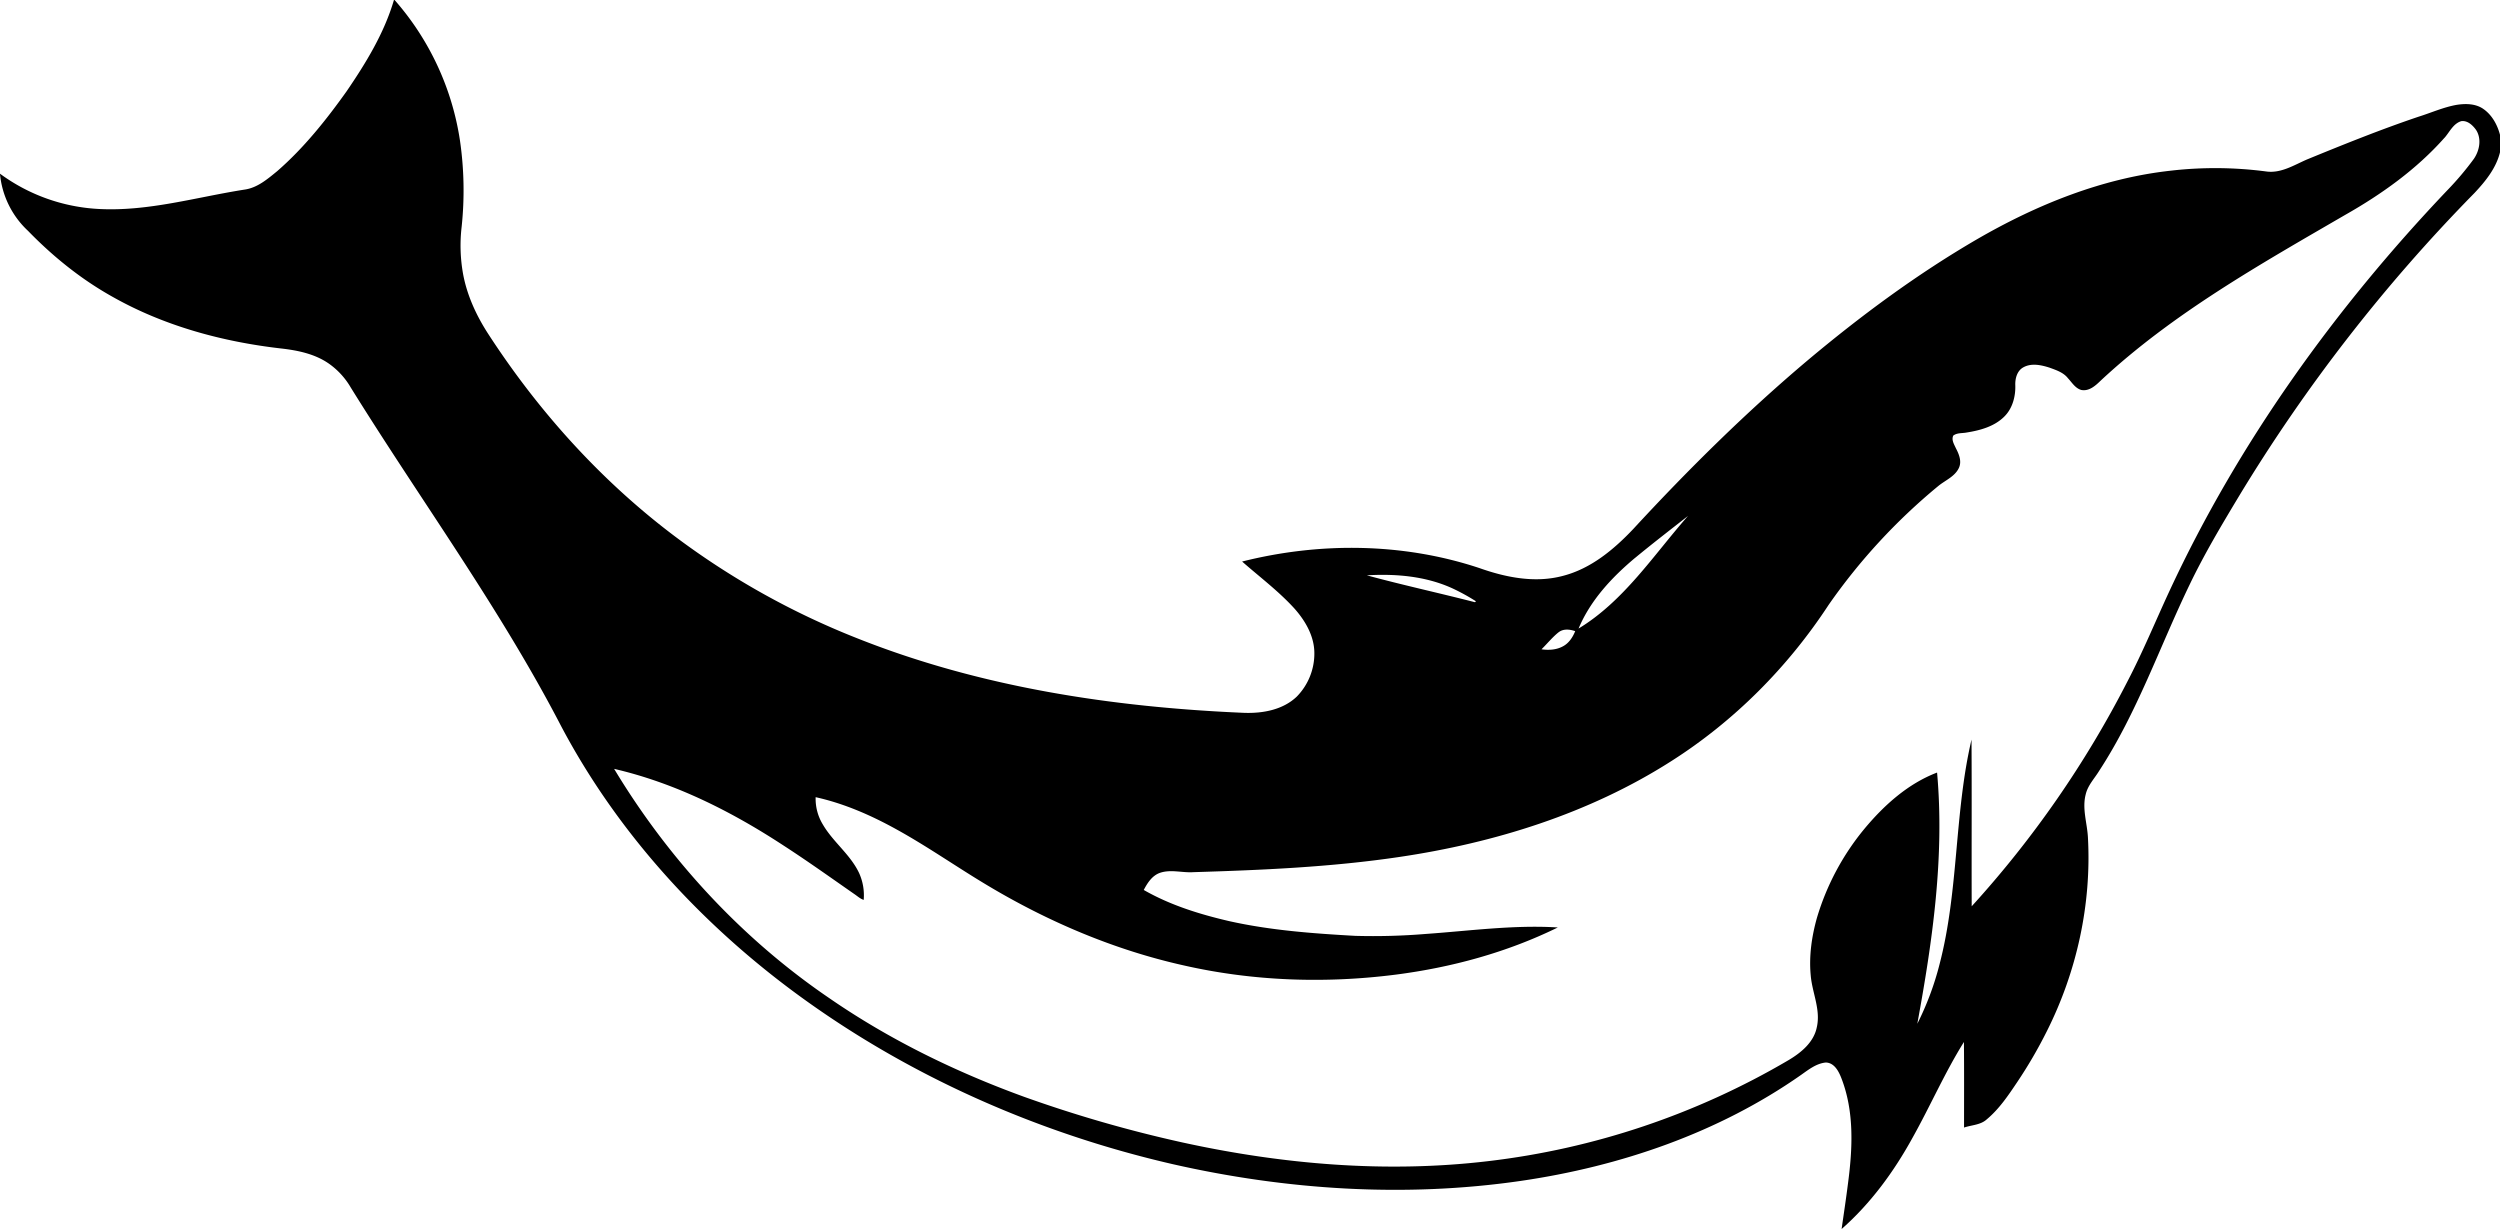 <?xml version="1.0"?>
<svg xmlns="http://www.w3.org/2000/svg" id="Warstwa_1" data-name="Warstwa 1" viewBox="0 0 1486.99 731" width="1487" height="731"><path d="M-203.69,31h.39a163.36,163.36,0,0,1,38.88,83.57,206.19,206.19,0,0,1,1,51.35,95.44,95.44,0,0,0,.88,28.18c2.37,12.73,7.91,24.66,14.91,35.48,29.92,46.12,67.31,87.61,111.33,120.66A463.62,463.62,0,0,0,71.53,410.52C144.71,439.69,223.59,451.67,302,455c11.05.39,23.07-1.76,31.33-9.67A36.59,36.59,0,0,0,343.77,419c-.18-9.87-5.43-18.81-11.8-26-9.43-10.37-20.7-18.8-31.17-28,46.22-11.64,95.76-11.2,141.15,3.89,15.78,5.6,33.18,9.07,49.69,4.63,16.66-4.3,30.3-15.69,41.88-27.94,32.64-35.35,66.91-69.27,103.72-100.3,31.67-26.57,65.06-51.26,100.83-72.06,35.31-20.42,74-36.13,114.81-40.67A232,232,0,0,1,910,133c8.68,1.19,16.37-3.74,24-7.07,21.95-9,43.95-17.87,66.42-25.47,7.56-2.35,14.84-5.66,22.67-7.07,5.19-.83,10.92-.82,15.52,2.09,5.48,3.58,8.84,9.68,10.43,15.9v10c-2.27,9.56-8.64,17.39-15.21,24.4A985.44,985.44,0,0,0,893.46,326.59c-10.22,17-20.41,34.11-29,52-17.88,37-31.3,76.34-53.89,110.92-2.79,4.58-6.76,8.61-8,14-2.2,8.45.85,17,1.32,25.45,2.22,39.76-6.58,79.92-24.46,115.46a273.24,273.24,0,0,1-17.68,30.34c-5.29,7.87-10.65,15.88-18,22-3.67,3.41-9,3.36-13.54,4.91,0-17,.09-33.94-.07-50.9-11.4,18.27-20,38.08-30.51,56.86-11.07,20.17-24.84,39.05-42.16,54.32h-.08c1.29-9,2.66-18.06,3.8-27.12,2.77-20.94,3.8-43-4.13-63-1.6-4-4.24-8.77-9.13-8.84-5.59.57-10.14,4.19-14.57,7.31-49.25,34.54-107.6,54.47-166.84,63.11-68.87,10-139.43,5.41-207.15-10C179,704.87,101.8,670.77,35.25,621.73c-57.08-42.07-106.13-95.81-139.4-158.65-36.48-70.38-83.55-134.41-125.26-201.64a45,45,0,0,0-13-14.17c-8.33-5.8-18.55-7.89-28.47-9-34.73-4-69.27-13.32-99.87-30.56-18.78-10.43-35.64-24-50.59-39.4a53,53,0,0,1-16.68-34,108.56,108.56,0,0,0,59,21c29.35,1.51,57.82-7.06,86.56-11.55,7.58-1.08,13.6-6.28,19.32-10.95C-257.26,119-244,102.38-231.8,85.24c11.49-16.83,22.33-34.55,28.11-54.24M1016,112.92c-16.66,18.79-37.34,33.57-59.09,45.9-50.62,29.42-102.32,58.43-145.43,98.58-3.09,3-6.87,6.46-11.54,5.55-3.55-1-5.55-4.44-7.94-7-2.7-3.44-7-4.82-11-6.29-4.95-1.57-10.73-2.84-15.52-.17-3.69,2-4.91,6.57-4.79,10.5.25,6.84-1.68,14.14-6.75,19-5.9,5.75-14.22,8-22.12,9.26-2.67.53-5.71.1-8,1.82-1.25,2.54.48,5.19,1.51,7.5,1.84,3.5,3.61,7.74,1.86,11.65-2.38,5.24-8.15,7.43-12.35,10.9a352.61,352.61,0,0,0-65.15,70.62C625.4,427.85,593.44,460,555.9,483.83c-48.69,31.06-105,48.55-161.81,56.93-40.43,6-81.33,7.76-122.13,9-6.62.48-13.44-1.77-19.89.36-4.75,1.62-7.55,6-9.77,10.23,15.67,9,33.17,14.43,50.7,18.51,24.69,5.53,50,7.38,75.2,8.79a382.26,382.26,0,0,0,41.86-1.14c26.12-1.83,52.3-5.49,78.52-3.86-30.22,14.83-63.14,23.78-96.48,28.07-41.9,5.35-84.77,3.89-126-5.49-41.23-9.2-80.56-25.93-116.74-47.59-18.14-10.82-35.44-23-53.94-33.22C80.24,516,64.14,508.92,47.14,505.16a29.37,29.37,0,0,0,4.3,16.28c6.05,10.37,16.24,17.74,21.46,28.66a32,32,0,0,1,2.82,16.17c-2.12-.7-3.75-2.27-5.57-3.48-14-9.74-27.82-19.63-42.12-28.88-30.94-20.26-64.55-37.2-100.76-45.59,32.43,53.78,76,101,128,136.39,35.67,24.62,74.92,43.77,115.6,58.58a777.08,777.08,0,0,0,94.71,27.3c59.42,13,121,18.25,181.52,11.07a458,458,0,0,0,178.57-60c7.58-4.49,15.25-10.7,17-19.83C645,631.35,639.81,621.33,639,611c-1.07-11.48.62-23.07,3.72-34.12A150.29,150.29,0,0,1,670.93,524c11.71-14.07,25.94-26.89,43.24-33.48,4.51,50.08-2.72,100.24-11.76,149.42a173.11,173.11,0,0,0,13.24-35.45c11.43-43.73,8.72-89.65,19-133.57.21,33,0,66.09.11,99.14a614,614,0,0,0,92.56-133.59c9.21-17.6,16.74-36,25.1-54,41-88.24,98.48-168.17,165.44-238.51a176.84,176.84,0,0,0,15.57-18.45c3.39-4.92,4.74-11.93,1.35-17.2-2-2.81-5.1-5.78-8.85-5.24-4.76,1.46-6.87,6.4-9.92,9.88M534.67,362.72C520.79,374.31,508,388,500.92,404.87c27.09-16.45,44.58-43.69,65.11-67-10.49,8.23-21.07,16.38-31.36,24.87M375,373.21c21.31,5.79,42.93,10.49,64.33,16,.14-.14.42-.42.55-.57A120.92,120.92,0,0,0,426,381c-15.9-7.31-33.76-8.82-51-7.79M489,407.1c-3.71,3-6.73,6.76-10.12,10.1,4.39.65,9.14.33,13.05-1.93,3.38-1.91,5.56-5.33,7-8.86-3.22-1.1-7.05-1.57-9.89.69Z" transform="translate(438 -31)"/></svg>
